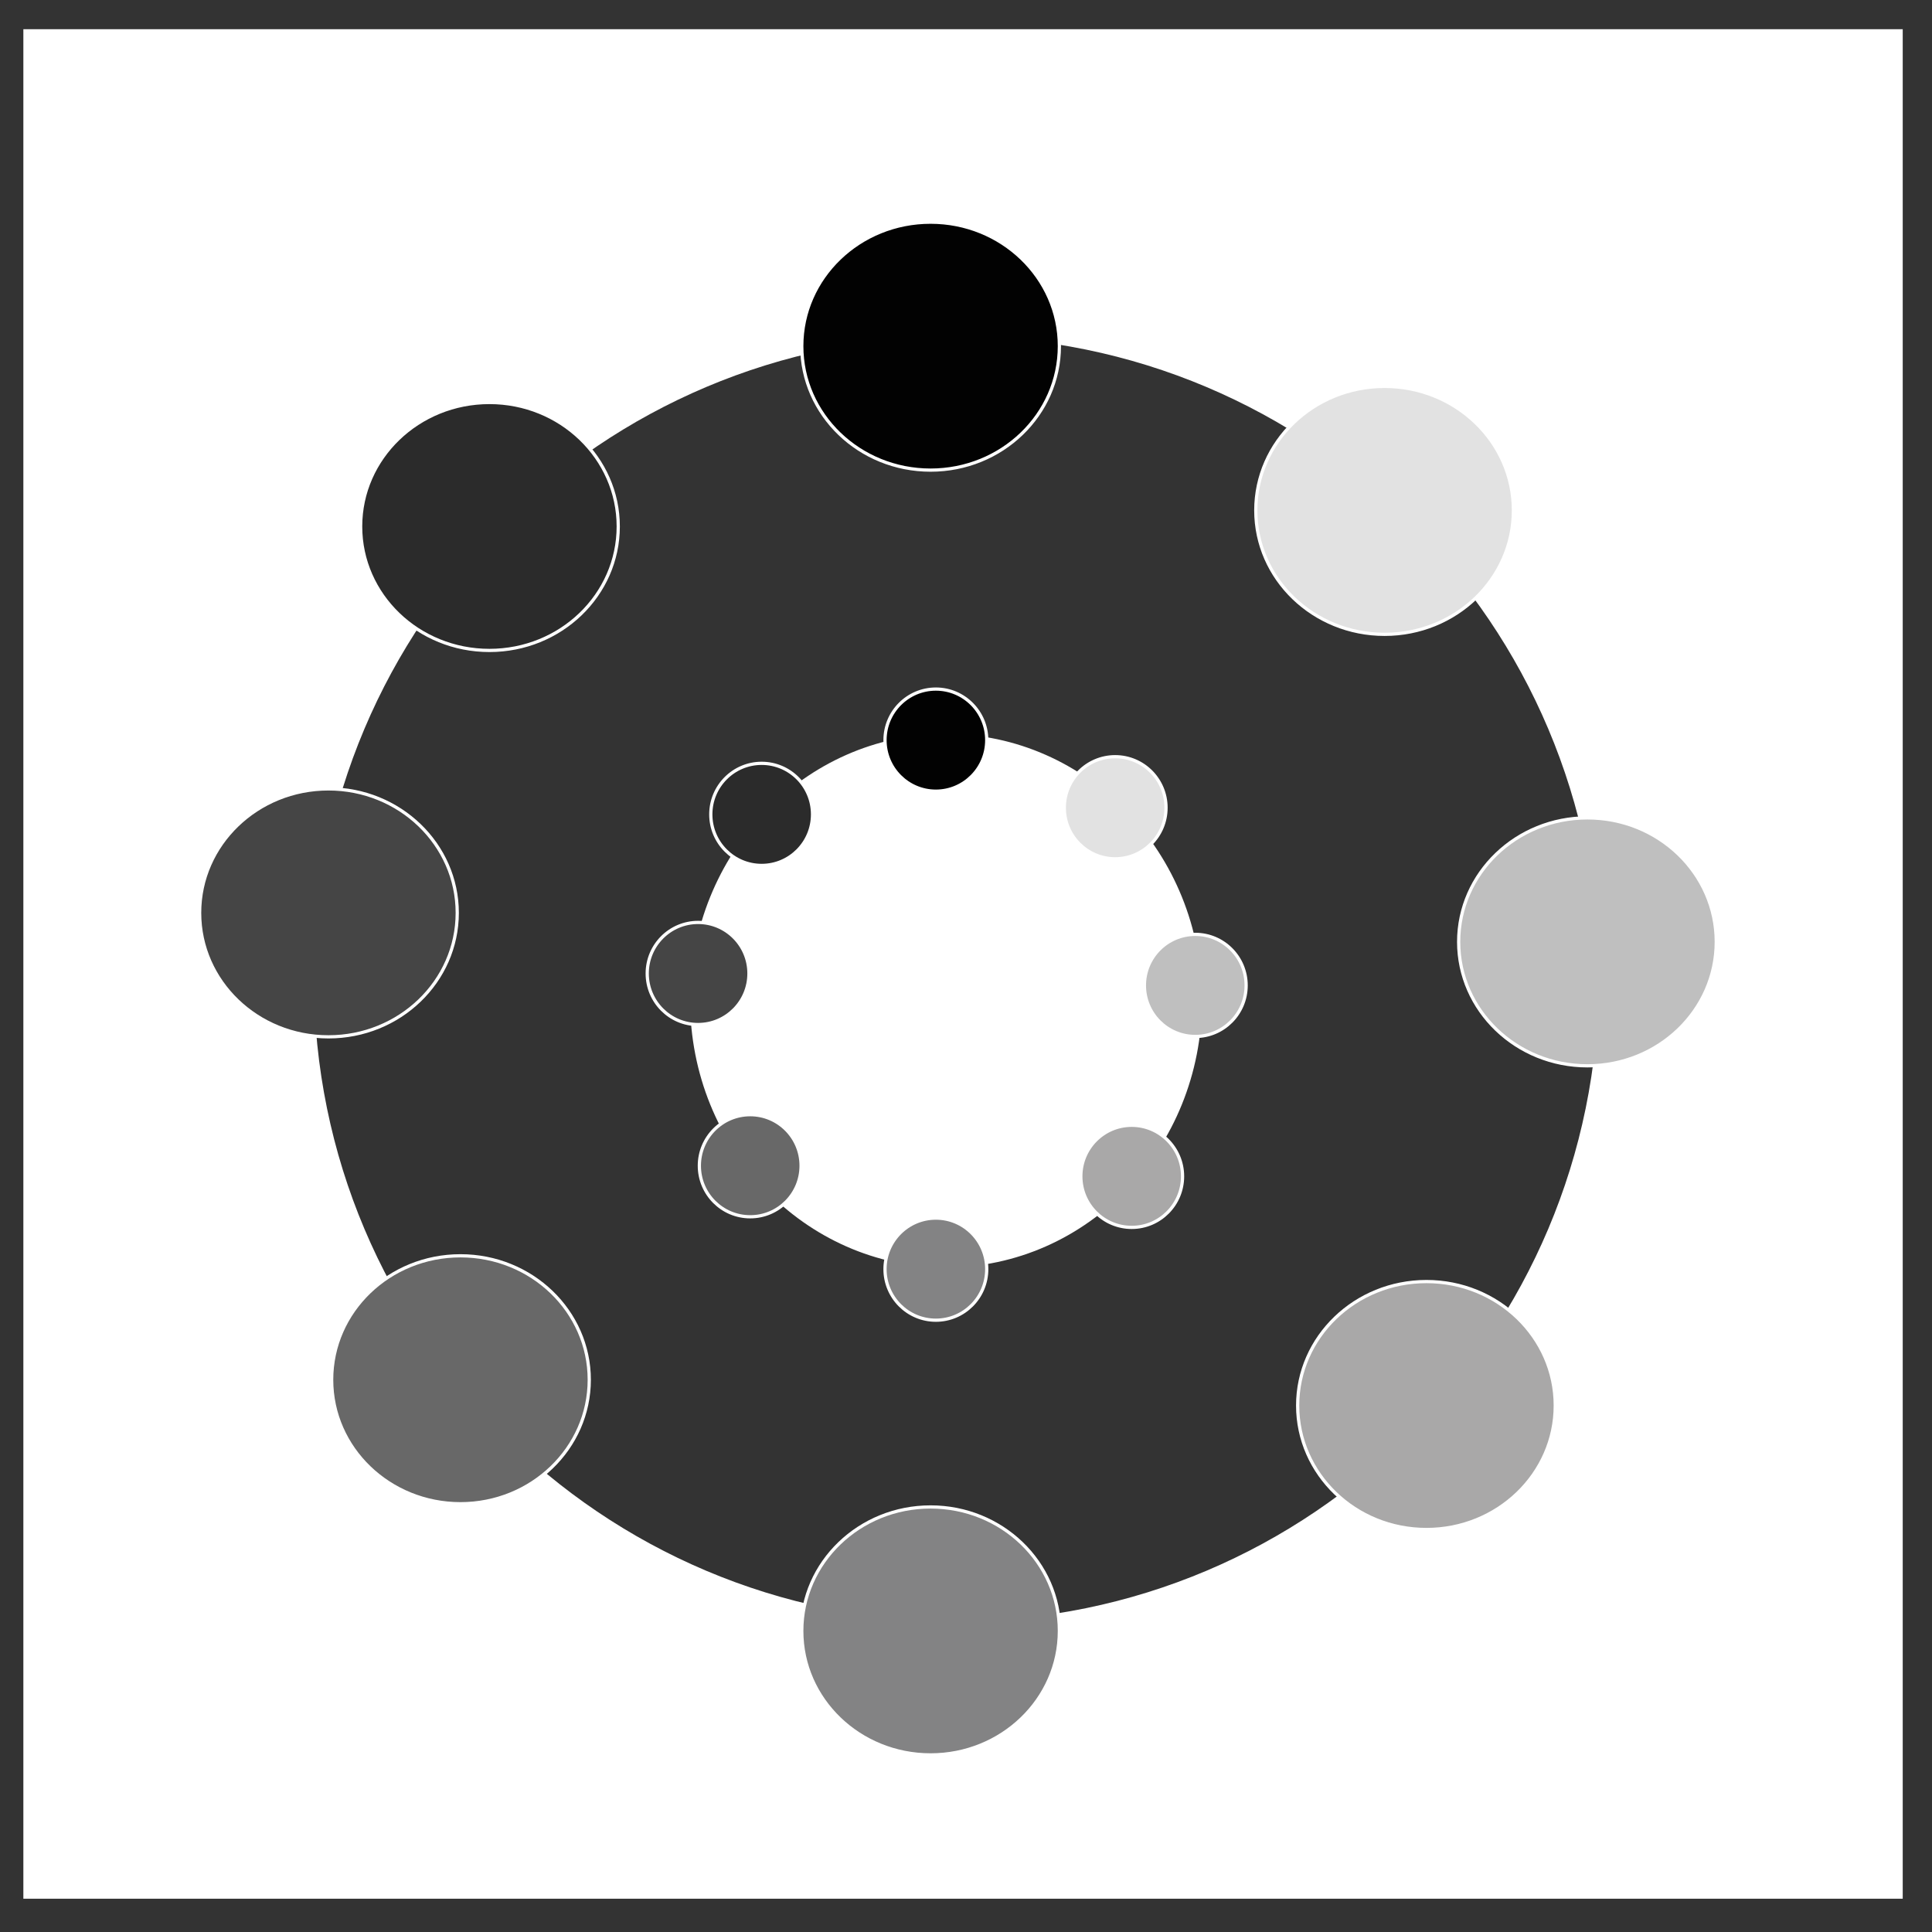 <?xml version="1.0" encoding="utf-8"?>
<!-- Generator: Adobe Illustrator 17.0.0, SVG Export Plug-In . SVG Version: 6.00 Build 0)  -->
<!DOCTYPE svg PUBLIC "-//W3C//DTD SVG 1.1//EN" "http://www.w3.org/Graphics/SVG/1.1/DTD/svg11.dtd">
<svg version="1.1" id="Layer_1" xmlns="http://www.w3.org/2000/svg" xmlns:xlink="http://www.w3.org/1999/xlink" x="0px" y="0px"
	 width="600px" height="600px" viewBox="0 0 600 600" enable-background="new 0 0 600 600" xml:space="preserve">
<rect x="0" y="0" width="600" height="600" fill="#333333" stroke="none"/>
<path fill-rule="evenodd" clip-rule="evenodd" fill="#FFFFFF" stroke="#FFFFFF" stroke-miterlimit="10" d="M590.408,589.163H7.755
	V9.571h582.653V589.163z M497,304c0-110.46-89.54-200-200-200S97,193.54,97,304s89.54,200,200,200S497,414.46,497,304z
	 M193.281,229.926 M371.089,407.689 M222.911,407.719"/>
<g>
	<path fill="#020202" stroke="#FFFFFF" stroke-miterlimit="10" d="M289,146c-22.092,0-40-17.236-40-38.5S266.908,69,289,69
		s40,17.236,40,38.5S311.092,146,289,146z"/>
	<g>
		<path fill="#020202" stroke="#FFFFFF" stroke-miterlimit="10" d="M268.256,93.241"/>
		<path fill="#020202" stroke="#FFFFFF" stroke-miterlimit="10" d="M303.818,127.46"/>
		<path fill="#020202" stroke="#FFFFFF" stroke-miterlimit="10" d="M274.182,127.466"/>
	</g>
</g>
<g>
	<path fill="#2B2B2B" stroke="#FFFFFF" stroke-miterlimit="10" d="M152,202c-22.092,0-40-17.236-40-38.5s17.908-38.5,40-38.5
		s40,17.236,40,38.5S174.092,202,152,202z"/>
	<g>
		<path fill="#2B2B2B" stroke="#FFFFFF" stroke-miterlimit="10" d="M131.256,149.241"/>
		<path fill="#2B2B2B" stroke="#FFFFFF" stroke-miterlimit="10" d="M166.818,183.46"/>
		<path fill="#2B2B2B" stroke="#FFFFFF" stroke-miterlimit="10" d="M137.182,183.466"/>
	</g>
</g>
<g>
	<path fill="#E2E2E2" stroke="#FFFFFF" stroke-miterlimit="10" d="M430,197c-22.092,0-40-17.236-40-38.5s17.908-38.5,40-38.5
		s40,17.236,40,38.5S452.092,197,430,197z"/>
	<g>
		<path fill="#E2E2E2" stroke="#FFFFFF" stroke-miterlimit="10" d="M409.256,144.241"/>
		<path fill="#E2E2E2" stroke="#FFFFFF" stroke-miterlimit="10" d="M444.818,178.46"/>
		<path fill="#E2E2E2" stroke="#FFFFFF" stroke-miterlimit="10" d="M415.182,178.466"/>
	</g>
</g>
<g>
	<path fill="#454545" stroke="#FFFFFF" stroke-miterlimit="10" d="M102,322c-22.092,0-40-17.236-40-38.5S79.908,245,102,245
		s40,17.236,40,38.5S124.092,322,102,322z"/>
	<g>
		<path fill="#454545" stroke="#FFFFFF" stroke-miterlimit="10" d="M101.256,269.241"/>
		<path fill="#454545" stroke="#FFFFFF" stroke-miterlimit="10" d="M136.818,303.46"/>
		<path fill="#454545" stroke="#FFFFFF" stroke-miterlimit="10" d="M107.182,303.466"/>
	</g>
</g>
<g>
	<path fill="#BFBFBF" stroke="#FFFFFF" stroke-miterlimit="10" d="M493,331c-22.092,0-40-17.236-40-38.5s17.908-38.5,40-38.5
		s40,17.236,40,38.5S515.092,331,493,331z"/>
	<g>
		<path fill="#BFBFBF" stroke="#FFFFFF" stroke-miterlimit="10" d="M472.256,278.241"/>
		<path fill="#BFBFBF" stroke="#FFFFFF" stroke-miterlimit="10" d="M507.818,312.46"/>
		<path fill="#BFBFBF" stroke="#FFFFFF" stroke-miterlimit="10" d="M478.182,312.466"/>
	</g>
</g>
<g>
	<path fill="#A9A8A8" stroke="#FFFFFF" stroke-miterlimit="10" d="M443,475c-22.092,0-40-17.236-40-38.5s17.908-38.5,40-38.5
		s40,17.236,40,38.5S465.092,475,443,475z"/>
	<g>
		<path fill="#A9A8A8" stroke="#FFFFFF" stroke-miterlimit="10" d="M422.256,422.241"/>
		<path fill="#A9A8A8" stroke="#FFFFFF" stroke-miterlimit="10" d="M457.818,456.46"/>
		<path fill="#A9A8A8" stroke="#FFFFFF" stroke-miterlimit="10" d="M428.182,456.466"/>
	</g>
</g>
<g>
	<path fill="#838384" stroke="#FFFFFF" stroke-miterlimit="10" d="M289,545c-22.092,0-40-17.236-40-38.5
		c0-21.264,17.908-38.5,40-38.5s40,17.236,40,38.5C329,527.764,311.092,545,289,545z"/>
	<g>
		<path fill="#838384" stroke="#FFFFFF" stroke-miterlimit="10" d="M268.256,492.241"/>
		<path fill="#838384" stroke="#FFFFFF" stroke-miterlimit="10" d="M303.818,526.46"/>
		<path fill="#838384" stroke="#FFFFFF" stroke-miterlimit="10" d="M274.182,526.466"/>
	</g>
</g>
<g>
	<path fill="#686868" stroke="#FFFFFF" stroke-miterlimit="10" d="M143,467c-22.092,0-40-17.236-40-38.5s17.908-38.5,40-38.5
		s40,17.236,40,38.5S165.092,467,143,467z"/>
	<g>
		<path fill="#686868" stroke="#FFFFFF" stroke-miterlimit="10" d="M122.256,414.241"/>
		<path fill="#686868" stroke="#FFFFFF" stroke-miterlimit="10" d="M157.818,448.46"/>
		<path fill="#686868" stroke="#FFFFFF" stroke-miterlimit="10" d="M128.182,448.466"/>
	</g>
</g>
<g>
	<path fill-rule="evenodd" clip-rule="evenodd" fill="#FFFFFF" stroke="#FFFFFF" stroke-miterlimit="10" d="M293.803,393.118
		c-43.621,0-78.981-36.869-78.981-82.353s35.36-82.353,78.981-82.353s78.981,36.869,78.981,82.353S337.424,393.118,293.803,393.118z
		"/>
	<g>
		<path fill-rule="evenodd" clip-rule="evenodd" fill="#FFFFFF" stroke="#FFFFFF" stroke-miterlimit="10" d="M252.844,280.264"/>
		<path fill-rule="evenodd" clip-rule="evenodd" fill="#FFFFFF" stroke="#FFFFFF" stroke-miterlimit="10" d="M323.061,353.46"/>
		<path fill-rule="evenodd" clip-rule="evenodd" fill="#FFFFFF" stroke="#FFFFFF" stroke-miterlimit="10" d="M264.545,353.472"/>
	</g>
</g>
<g>
	<path fill="#020202" stroke="#FFFFFF" stroke-miterlimit="10" d="M290.643,245.706c-8.724,0-15.796-7.097-15.796-15.853
		c0-8.756,7.072-15.853,15.796-15.853s15.796,7.097,15.796,15.853C306.439,238.609,299.368,245.706,290.643,245.706z"/>
	<g>
		<path fill="#020202" stroke="#FFFFFF" stroke-miterlimit="10" d="M282.452,223.981"/>
		<path fill="#020202" stroke="#FFFFFF" stroke-miterlimit="10" d="M296.495,238.072"/>
		<path fill="#020202" stroke="#FFFFFF" stroke-miterlimit="10" d="M284.792,238.074"/>
	</g>
</g>
<g>
	<path fill="#2B2B2B" stroke="#FFFFFF" stroke-miterlimit="10" d="M236.541,268.765c-8.724,0-15.796-7.097-15.796-15.853
		c0-8.756,7.072-15.853,15.796-15.853s15.796,7.097,15.796,15.853C252.338,261.667,245.266,268.765,236.541,268.765z"/>
	<g>
		<path fill="#2B2B2B" stroke="#FFFFFF" stroke-miterlimit="10" d="M228.35,247.04"/>
		<path fill="#2B2B2B" stroke="#FFFFFF" stroke-miterlimit="10" d="M242.393,261.131"/>
		<path fill="#2B2B2B" stroke="#FFFFFF" stroke-miterlimit="10" d="M230.69,261.133"/>
	</g>
</g>
<g>
	<path fill="#E2E2E2" stroke="#FFFFFF" stroke-miterlimit="10" d="M346.325,266.706c-8.724,0-15.796-7.097-15.796-15.853
		S337.601,235,346.325,235s15.796,7.097,15.796,15.853S355.049,266.706,346.325,266.706z"/>
	<g>
		<path fill="#E2E2E2" stroke="#FFFFFF" stroke-miterlimit="10" d="M338.133,244.981"/>
		<path fill="#E2E2E2" stroke="#FFFFFF" stroke-miterlimit="10" d="M352.176,259.072"/>
		<path fill="#E2E2E2" stroke="#FFFFFF" stroke-miterlimit="10" d="M340.473,259.074"/>
	</g>
</g>
<g>
	<path fill="#454545" stroke="#FFFFFF" stroke-miterlimit="10" d="M216.796,318.176c-8.724,0-15.796-7.097-15.796-15.853
		c0-8.756,7.072-15.853,15.796-15.853s15.796,7.097,15.796,15.853C232.592,311.079,225.52,318.176,216.796,318.176z"/>
	<g>
		<path fill="#454545" stroke="#FFFFFF" stroke-miterlimit="10" d="M216.502,296.452"/>
		<path fill="#454545" stroke="#FFFFFF" stroke-miterlimit="10" d="M230.546,310.542"/>
		<path fill="#454545" stroke="#FFFFFF" stroke-miterlimit="10" d="M218.843,310.545"/>
	</g>
</g>
<g>
	<path fill="#BFBFBF" stroke="#FFFFFF" stroke-miterlimit="10" d="M371.204,321.882c-8.724,0-15.796-7.097-15.796-15.853
		c0-8.756,7.072-15.853,15.796-15.853S387,297.274,387,306.029C387,314.785,379.928,321.882,371.204,321.882z"/>
	<g>
		<path fill="#BFBFBF" stroke="#FFFFFF" stroke-miterlimit="10" d="M363.012,300.158"/>
		<path fill="#BFBFBF" stroke="#FFFFFF" stroke-miterlimit="10" d="M377.055,314.248"/>
		<path fill="#BFBFBF" stroke="#FFFFFF" stroke-miterlimit="10" d="M365.352,314.251"/>
	</g>
</g>
<g>
	<path fill="#A9A8A8" stroke="#FFFFFF" stroke-miterlimit="10" d="M351.459,381.176c-8.724,0-15.796-7.097-15.796-15.853
		c0-8.756,7.072-15.853,15.796-15.853s15.796,7.097,15.796,15.853C367.255,374.079,360.183,381.176,351.459,381.176z"/>
	<g>
		<path fill="#A9A8A8" stroke="#FFFFFF" stroke-miterlimit="10" d="M343.267,359.452"/>
		<path fill="#A9A8A8" stroke="#FFFFFF" stroke-miterlimit="10" d="M357.31,373.542"/>
		<path fill="#A9A8A8" stroke="#FFFFFF" stroke-miterlimit="10" d="M345.607,373.545"/>
	</g>
</g>
<g>
	<path fill="#838384" stroke="#FFFFFF" stroke-miterlimit="10" d="M290.643,410c-8.724,0-15.796-7.097-15.796-15.853
		s7.072-15.853,15.796-15.853s15.796,7.097,15.796,15.853S299.368,410,290.643,410z"/>
	<g>
		<path fill="#838384" stroke="#FFFFFF" stroke-miterlimit="10" d="M282.452,388.276"/>
		<path fill="#838384" stroke="#FFFFFF" stroke-miterlimit="10" d="M296.495,402.366"/>
		<path fill="#838384" stroke="#FFFFFF" stroke-miterlimit="10" d="M284.792,402.368"/>
	</g>
</g>
<g>
	<path fill="#686868" stroke="#FFFFFF" stroke-miterlimit="10" d="M232.987,377.882c-8.724,0-15.796-7.097-15.796-15.853
		c0-8.756,7.072-15.853,15.796-15.853s15.796,7.097,15.796,15.853C248.783,370.785,241.712,377.882,232.987,377.882z"/>
	<g>
		<path fill="#686868" stroke="#FFFFFF" stroke-miterlimit="10" d="M224.795,356.158"/>
		<path fill="#686868" stroke="#FFFFFF" stroke-miterlimit="10" d="M238.839,370.248"/>
		<path fill="#686868" stroke="#FFFFFF" stroke-miterlimit="10" d="M227.136,370.251"/>
	</g>
</g>
</svg>
